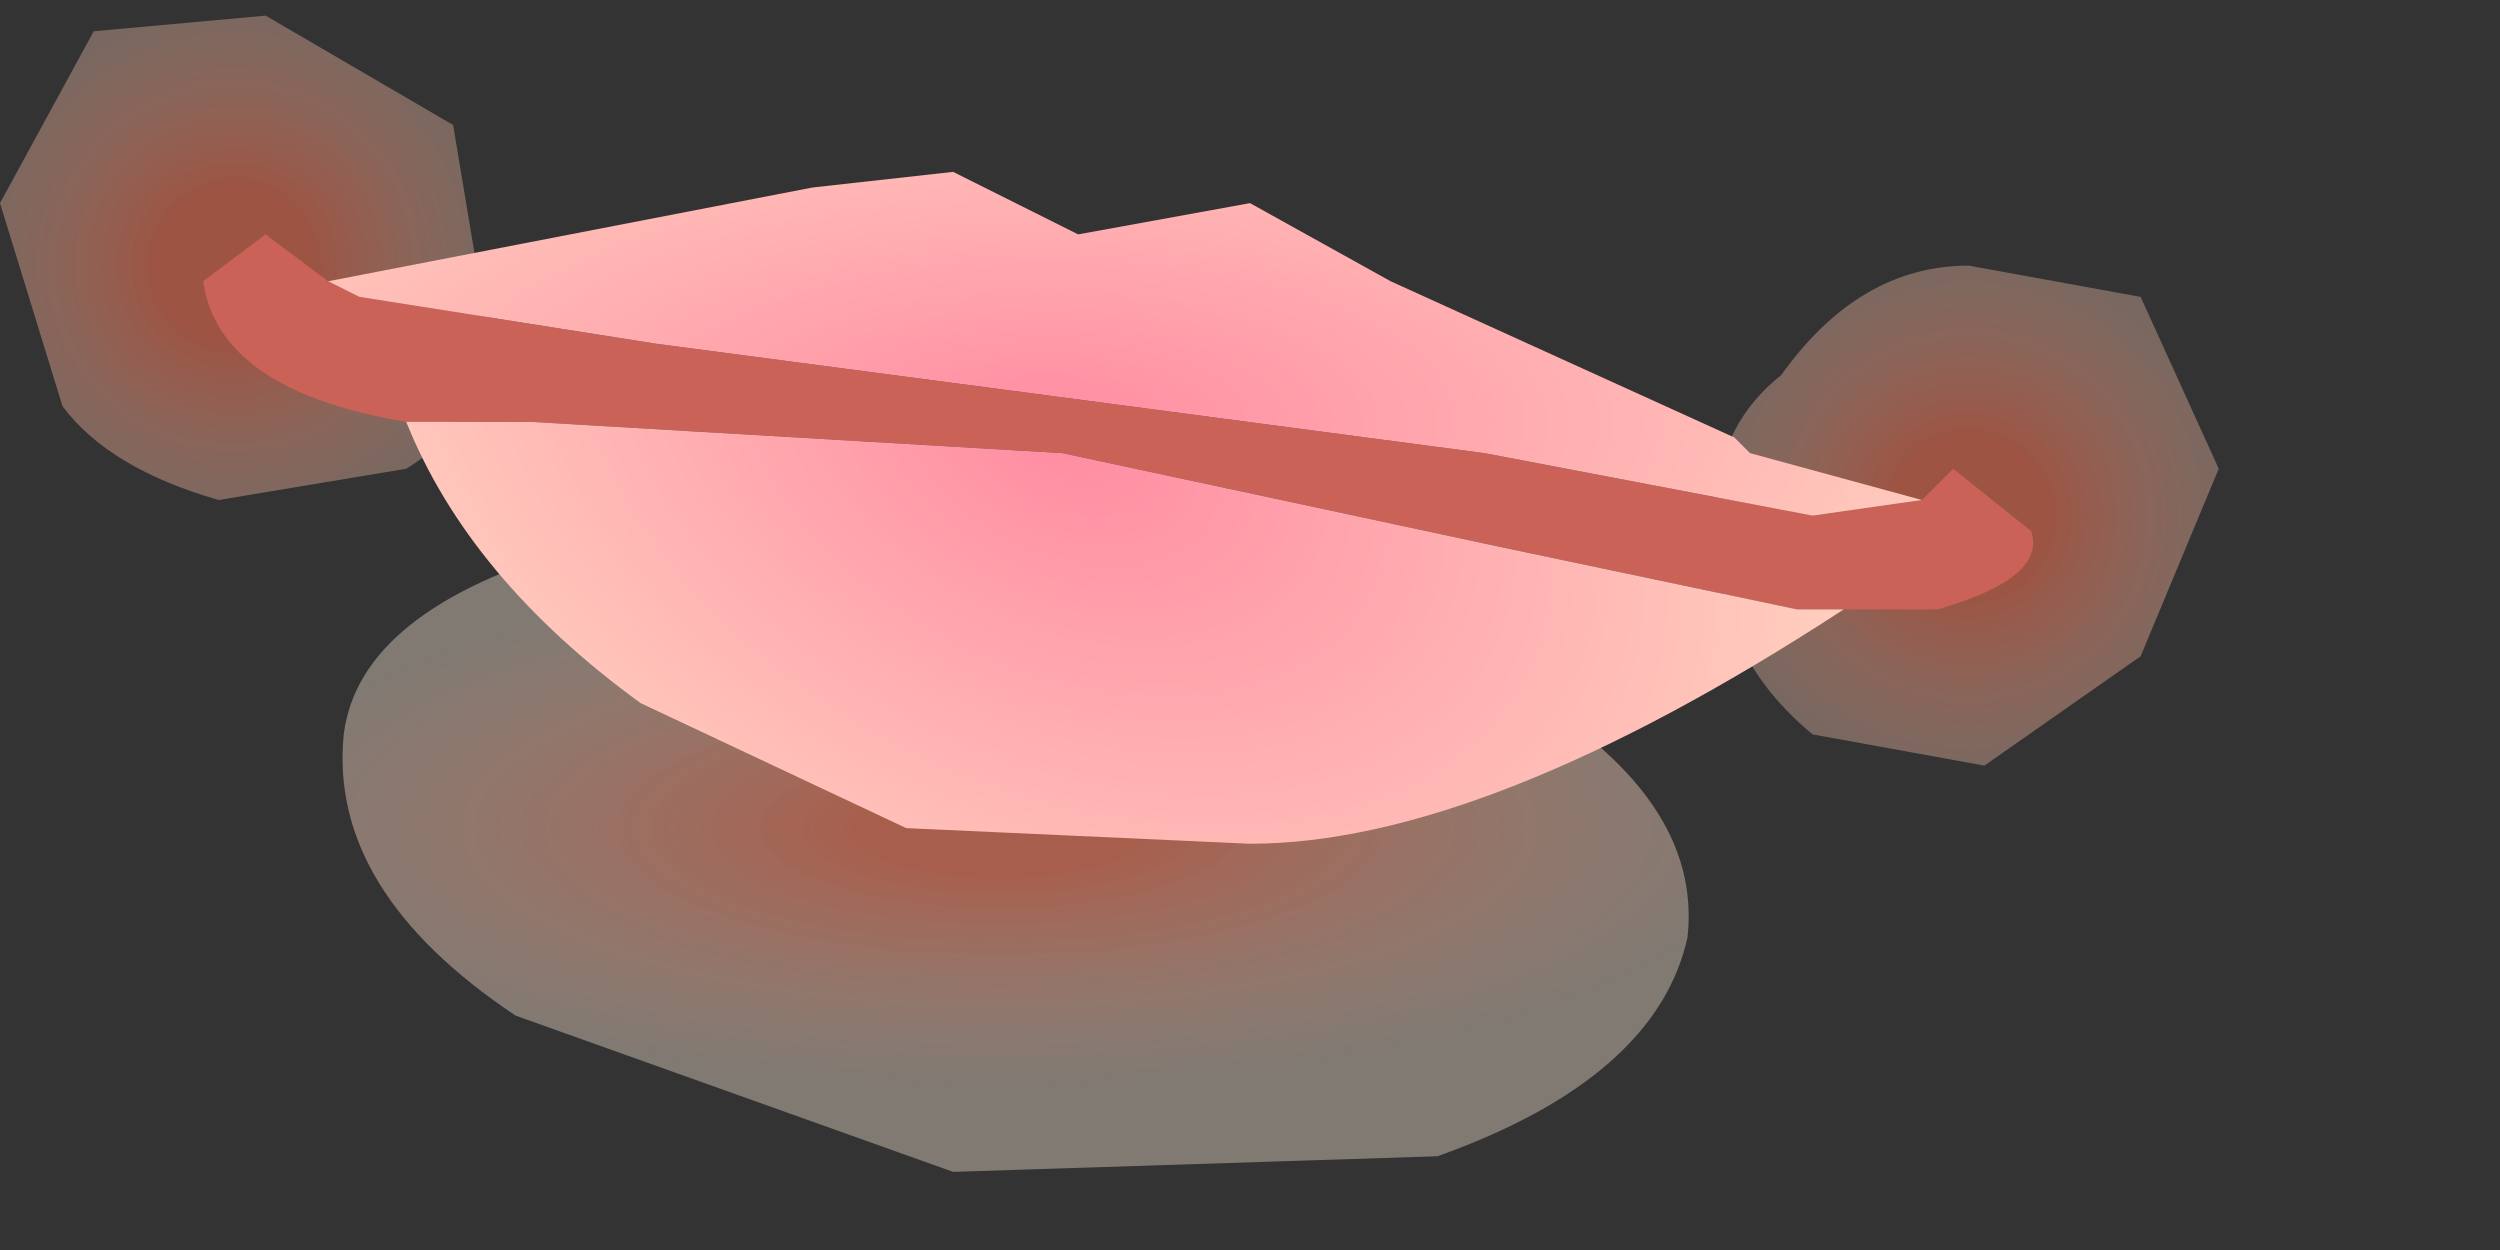 <?xml version="1.0" encoding="utf-8"?>
<svg version="1.1" id="Layer_1"
xmlns="http://www.w3.org/2000/svg"
xmlns:xlink="http://www.w3.org/1999/xlink"
xmlns:author="http://www.sothink.com"
width="8px" height="4px"
xml:space="preserve">
<rect width="100%" height="100%" fill="#333333" stroke="none"/>
<g id="425" transform="matrix(1, 0, 0, 1, 3.55, 1.9)">
<radialGradient
id="RadialGradID_3787" gradientUnits="userSpaceOnUse" gradientTransform="matrix(-0.001, 0.001, 0.001, 0.001, -2.8, -1.05)" spreadMethod ="pad" cx="0" cy="0" r="819.2" fx="0" fy="0" >
<stop  offset="0.212"  style="stop-color:#E66A4D;stop-opacity:0.592" />
<stop  offset="0.918"  style="stop-color:#FFECD9;stop-opacity:0.263" />
</radialGradient>
<path style="fill:url(#RadialGradID_3787) " d="M-2.7,-1.85L-2.1 -1.5L-2 -0.9Q-2 -0.55 -2.25 -0.4L-2.85 -0.3Q-3.2 -0.4 -3.35 -0.6L-3.55 -1.25L-3.25 -1.8L-2.7 -1.85" />
<radialGradient
id="RadialGradID_3788" gradientUnits="userSpaceOnUse" gradientTransform="matrix(0.001, 0.001, -0.001, 0.001, 2.75, -0.25)" spreadMethod ="pad" cx="0" cy="0" r="819.2" fx="0" fy="0" >
<stop  offset="0.212"  style="stop-color:#E66A4D;stop-opacity:0.592" />
<stop  offset="0.918"  style="stop-color:#FFECD9;stop-opacity:0.263" />
</radialGradient>
<path style="fill:url(#RadialGradID_3788) " d="M2.25,0.45Q1.95 0.2 1.95 -0.15Q1.9 -0.5 2.15 -0.7Q2.4 -1.05 2.75 -1.05L3.3 -0.95L3.55 -0.4L3.3 0.2L2.8 0.55L2.25 0.45" />
<radialGradient
id="RadialGradID_3789" gradientUnits="userSpaceOnUse" gradientTransform="matrix(0.003, 0, -0, 0.001, -0.35, 0.75)" spreadMethod ="pad" cx="0" cy="0" r="819.2" fx="0" fy="0" >
<stop  offset="0.173"  style="stop-color:#E9765A;stop-opacity:0.643" />
<stop  offset="1"  style="stop-color:#FFECD9;stop-opacity:0.38" />
</radialGradient>
<path style="fill:url(#RadialGradID_3789) " d="M-0.1,-0.25L1.3 0.3Q1.9 0.65 1.85 1.1Q1.75 1.55 1.05 1.8L-0.5 1.85L-1.9 1.35Q-2.5 0.95 -2.45 0.45Q-2.4 0.05 -1.7 -0.15L-0.1 -0.25" />
<path style="fill:#CA6257;fill-opacity:1" d="M-2.4,-0.95L-1.45 -0.8L1.2 -0.45L2.25 -0.25L2.6 -0.3L2.7 -0.4L2.95 -0.2Q3 -0.05 2.65 0.05L2.35 0.05L2.2 0.05L1.25 -0.15L-0.15 -0.45L-1.85 -0.55L-2.25 -0.55Q-2.85 -0.65 -2.9 -1L-2.7 -1.15L-2.5 -1L-2.4 -0.95" />
<radialGradient
id="RadialGradID_3790" gradientUnits="userSpaceOnUse" gradientTransform="matrix(0.005, 0, -0, 0.002, -0.2, -0.55)" spreadMethod ="pad" cx="0" cy="0" r="819.2" fx="0" fy="0" >
<stop  offset="0"  style="stop-color:#FF8CA2;stop-opacity:1" />
<stop  offset="1"  style="stop-color:#FFE3C7;stop-opacity:1" />
</radialGradient>
<path style="fill:url(#RadialGradID_3790) " d="M2.6,-0.3L2.25 -0.25L1.2 -0.45L-1.45 -0.8L-2.4 -0.95L-2.5 -1L-0.95 -1.3L-0.5 -1.35L-0.1 -1.15L0.45 -1.25L0.9 -1L2 -0.5L2.05 -0.45L2.6 -0.3" />
<radialGradient
id="RadialGradID_3791" gradientUnits="userSpaceOnUse" gradientTransform="matrix(0.004, 0.001, -0, 0.003, -0.15, -0.5)" spreadMethod ="pad" cx="0" cy="0" r="819.2" fx="0" fy="0" >
<stop  offset="0"  style="stop-color:#FF8CA2;stop-opacity:1" />
<stop  offset="1"  style="stop-color:#FFE3C7;stop-opacity:1" />
</radialGradient>
<path style="fill:url(#RadialGradID_3791) " d="M-2.25,-0.55L-1.85 -0.55L-0.15 -0.45L1.25 -0.15L2.2 0.05L2.35 0.05Q1.2 0.8 0.45 0.8L-0.65 0.75L-1.5 0.35Q-2.05 -0.05 -2.25 -0.55" />
<linearGradient
id="LinearGradID_3792" gradientUnits="userSpaceOnUse" gradientTransform="matrix(-0.001, -0.001, 0, -0, 0.05, 0.5)" spreadMethod ="pad" x1="-819.2" y1="0" x2="819.2" y2="0" >
<stop  offset="0" style="stop-color:#FFFFFF;stop-opacity:1" />
<stop  offset="1" style="stop-color:#FFFFFF;stop-opacity:0" />
</linearGradient>
<path style="fill:url(#LinearGradID_3792) " d="M1.65,0.1L0.5 0.25L-0.9 0.3Q-1.15 0.45 -0.7 0.65L0.55 0.7L1.7 0.25Q1.85 0.1 1.65 0.1" />
</g>
</svg>
